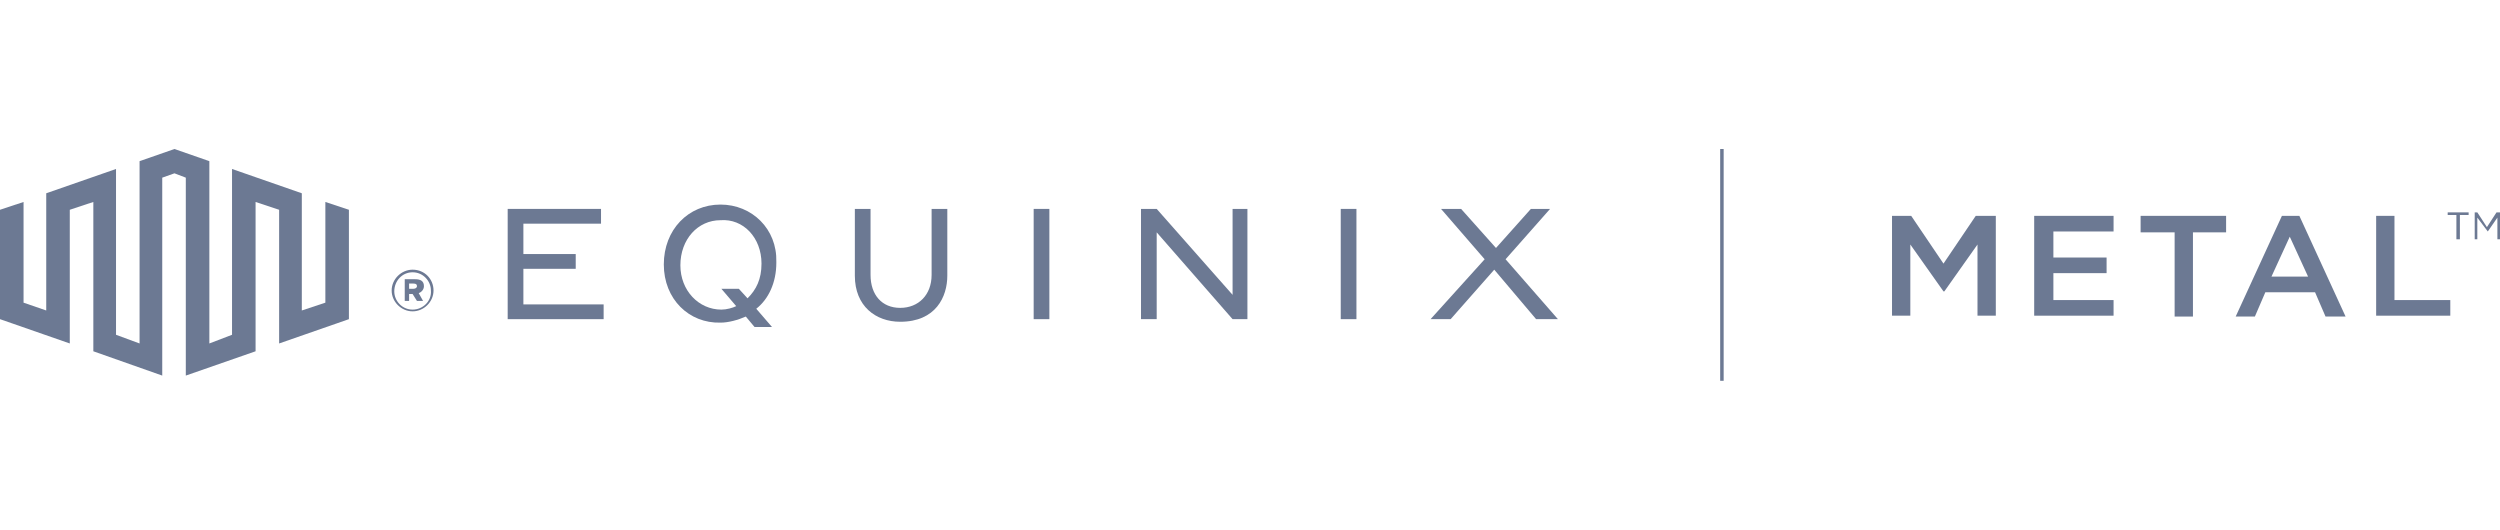 <svg width="302" height="64" viewBox="0 0 302 64" fill="none" xmlns="http://www.w3.org/2000/svg">
<g clip-path="url(#clip0_4269_11157)">
<path d="M228.449 26.075H230.873L234.772 31.843L238.67 26.075H241.094V38.135H238.881V29.536L234.877 35.199H234.772L230.767 29.536V38.135H228.555V26.075H228.449Z" fill="#6C7993"/>
<path d="M245.836 26.075H255.319V27.963H248.049V31.109H254.476V32.996H248.049V36.248H255.319V38.135H245.73V26.075H245.836Z" fill="#6C7993"/>
<path d="M262.59 28.068H258.586V26.075H268.913V28.068H264.908V38.24H262.695V28.068H262.59Z" fill="#6C7993"/>
<path d="M275.655 26.075H277.763L283.347 38.24H280.924L279.659 35.304H273.653L272.389 38.24H270.07L275.655 26.075ZM278.816 33.416L276.603 28.592L274.391 33.416H278.816Z" fill="#6C7993"/>
<path d="M287.039 26.075H289.252V36.248H295.996V38.135H287.039V26.075Z" fill="#6C7993"/>
<path d="M296.733 25.97H295.68V25.655H298.209V25.97H297.155V28.906H296.733V25.97Z" fill="#6C7993"/>
<path d="M298.84 25.655H299.261L300.42 27.438L301.58 25.655H302.001V28.906H301.685V26.285L300.526 27.962L299.261 26.285V28.906H298.945V25.655H298.84Z" fill="#6C7993"/>
<path d="M63.225 32.472H69.547V30.689H63.225V27.019H72.603V25.236H61.328V38.555H72.919V36.772H63.225V32.472Z" fill="#6C7993"/>
<path d="M112.538 33.206C112.538 35.618 110.958 37.191 108.745 37.191C106.532 37.191 105.162 35.618 105.162 33.206V25.236H103.266V33.311C103.266 36.982 105.795 38.869 108.745 38.869C113.065 38.869 114.435 35.828 114.435 33.311V25.236H112.538V33.206Z" fill="#6C7993"/>
<path d="M126.764 25.236H124.867V38.555H126.764V25.236Z" fill="#6C7993"/>
<path d="M148.896 35.618L139.729 25.236H137.832V38.555H139.729V28.068L148.896 38.555H150.688V25.236H148.896V35.618Z" fill="#6C7993"/>
<path d="M163.858 25.236H161.961V38.555H163.858V25.236Z" fill="#6C7993"/>
<path d="M181.875 31.319L187.249 25.236H184.93L180.715 29.955L176.501 25.236H174.077L179.346 31.319L172.812 38.555H175.236L180.505 32.577L185.563 38.555H188.197L181.875 31.319Z" fill="#6C7993"/>
<path d="M91.989 31.843C91.989 33.731 91.357 34.989 90.303 36.038L89.25 34.884H87.142L88.933 36.982C88.512 37.191 87.774 37.401 87.142 37.401C84.402 37.401 82.19 35.094 82.19 32.053C82.19 28.907 84.297 26.6 87.037 26.6C89.776 26.39 91.989 28.697 91.989 31.843ZM87.037 24.712C83.138 24.712 80.188 27.753 80.188 31.948C80.188 36.143 83.243 39.079 87.037 38.974C87.985 38.974 89.144 38.66 90.093 38.24L91.146 39.498H93.254L91.357 37.296C92.832 36.143 93.781 34.15 93.781 31.738V31.633C93.886 27.648 90.83 24.712 87.037 24.712Z" fill="#6C7993"/>
<path d="M21.075 18L16.86 19.468V41.491L14.015 40.442V20.412L5.585 23.348V37.506L2.845 36.562V24.397L0 25.341V38.554L8.43 41.491V25.341L11.275 24.397V42.434L19.599 45.371V21.461L21.075 20.936L22.445 21.461V45.371L30.874 42.434V24.397L33.719 25.341V41.491L42.149 38.554V25.341L39.304 24.397V36.562L36.459 37.506V23.348L28.029 20.412V40.442L25.29 41.491V19.468L21.075 18Z" fill="#6C7993"/>
<path d="M49.842 37.611C51.211 37.611 52.37 36.457 52.37 35.094C52.37 33.731 51.317 32.577 49.842 32.577C48.472 32.577 47.312 33.731 47.312 35.094C47.312 36.457 48.472 37.611 49.842 37.611ZM49.842 37.401C48.577 37.401 47.629 36.352 47.629 35.199C47.629 33.94 48.577 32.892 49.842 32.892C51.106 32.892 52.054 33.94 52.054 35.094C52.16 36.352 51.106 37.401 49.842 37.401ZM48.788 36.352H49.42V35.514H49.842L50.368 36.352H51.106L50.579 35.409C50.895 35.304 51.211 34.989 51.211 34.57C51.211 33.94 50.79 33.731 50.158 33.731H48.893V36.352H48.788ZM49.42 34.989V34.255H49.947C50.263 34.255 50.368 34.36 50.368 34.57C50.368 34.779 50.158 34.884 49.947 34.884H49.42V34.989Z" fill="#6C7993"/>
<path d="M208.218 18H207.797V46H208.218V18Z" fill="#6C7993"/>
</g>
<defs>
<clipPath id="clip0_4269_11157">
<rect width="302" height="28" fill="white" transform="translate(0 18)"/>
</clipPath>
</defs>
</svg>
